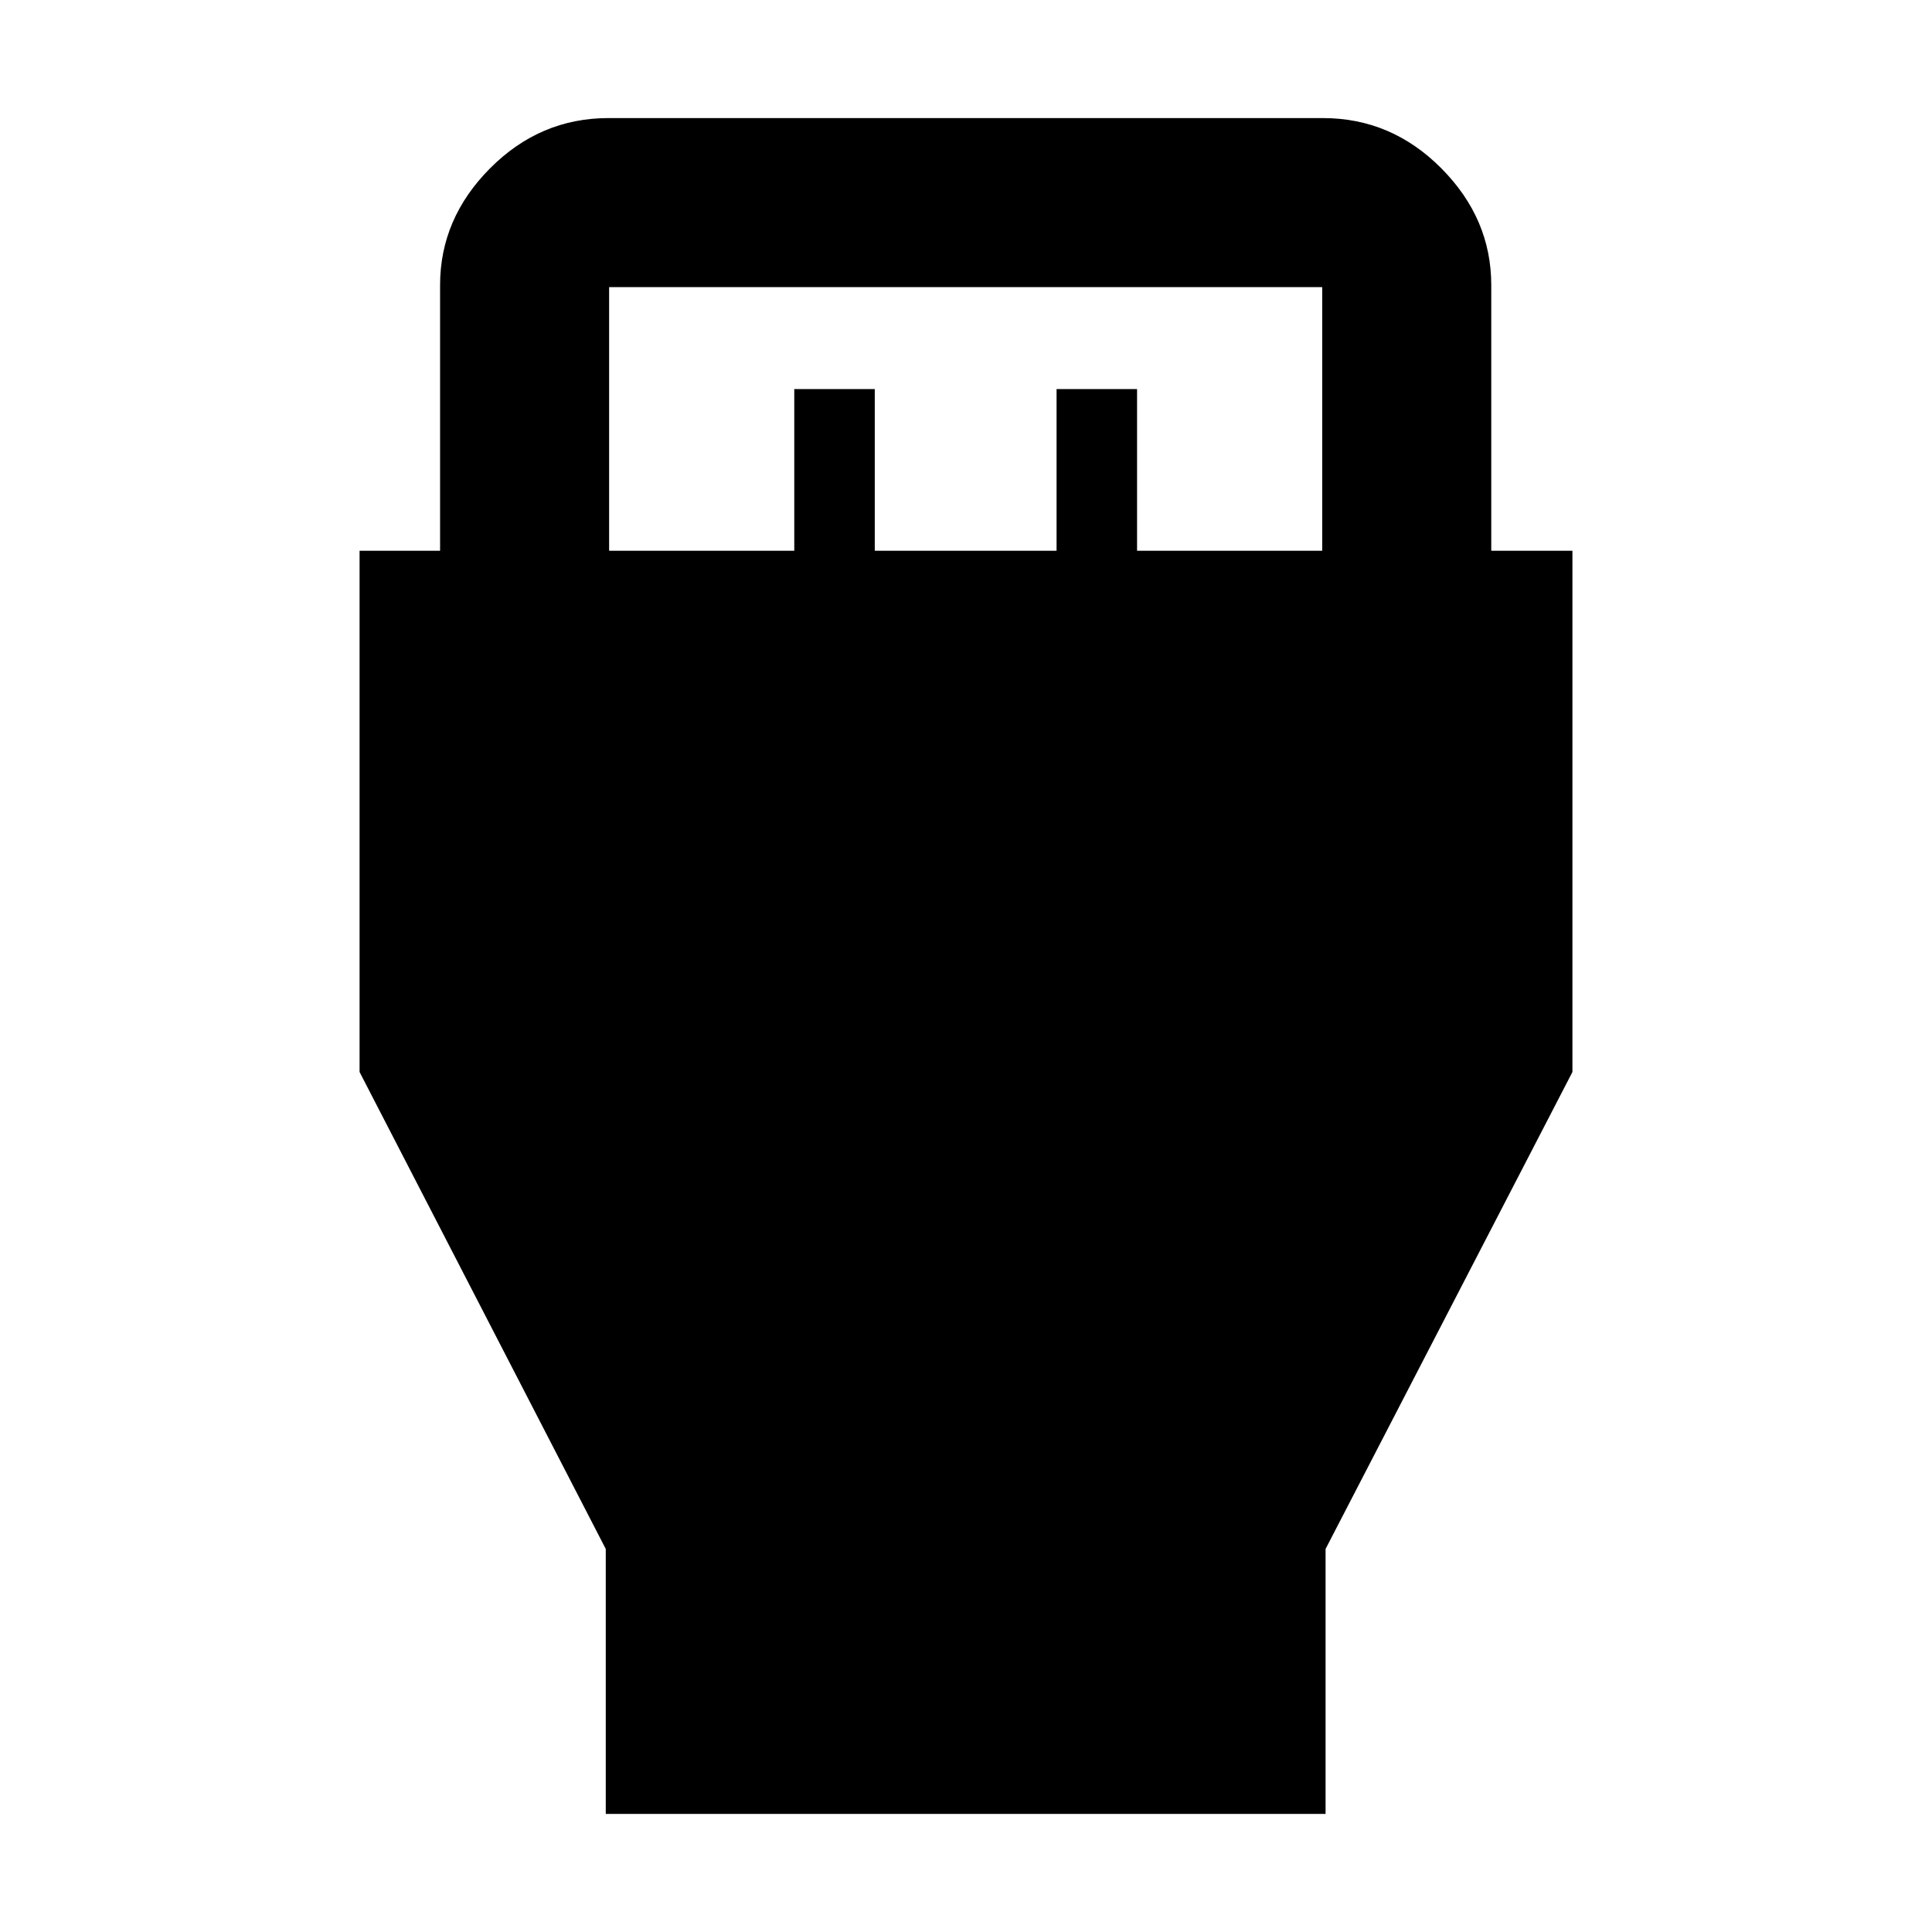 <svg xmlns="http://www.w3.org/2000/svg" height="40" viewBox="0 -960 960 960" width="40"><path d="M301-58.67v-131.66l-122.33-237v-259h40v-132q0-33.07 24.84-58.04 24.84-24.96 58.82-24.96h355q34.04 0 58.85 24.96Q741-851.4 741-818.33v132h40.33v259l-122.66 237v131.66H301Zm1.67-627.66h92v-80.34h40v80.34H525v-80.34h40v80.34h92v-131H302.67v131Z"/></svg>